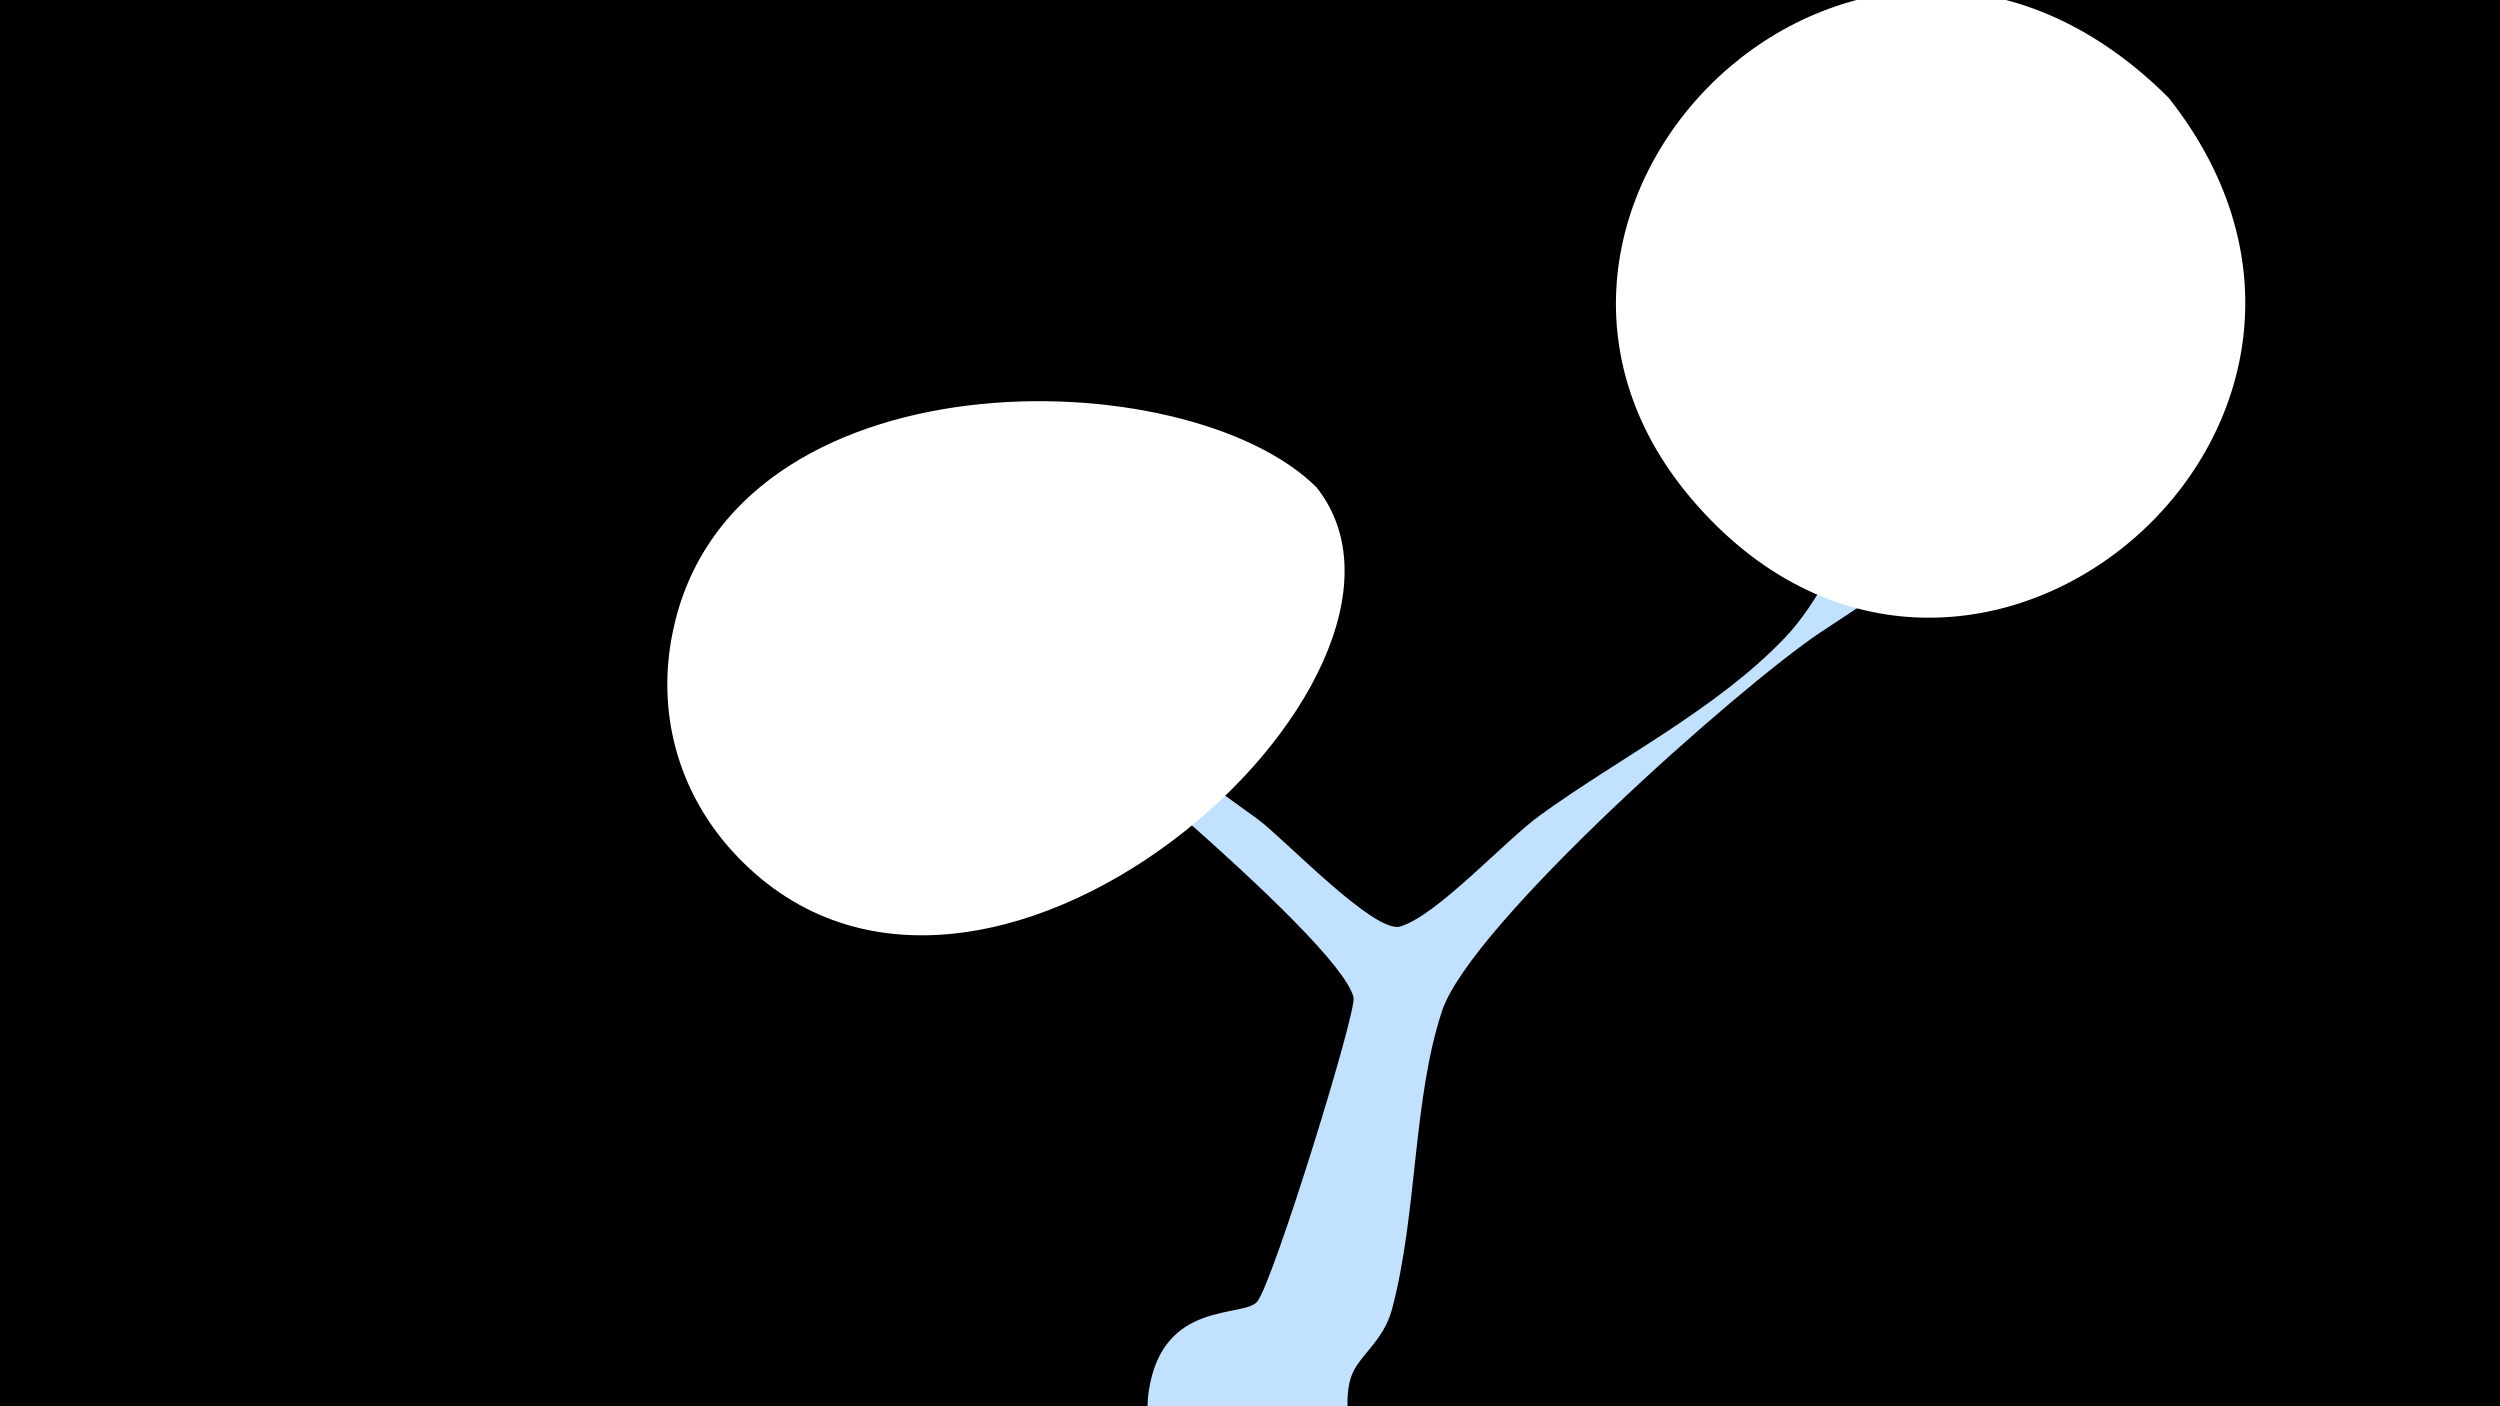 <svg width="1200" height="675" viewBox="-500 -500 1200 675" xmlns="http://www.w3.org/2000/svg"><path d="M-500-500h1200v675h-1200z" fill="#000"/><path d="M-70-225c0.9-7.7 14.4 6.4 20.7 10.9 50.6 36.2 102.7 70.5 153 107.3 12.8 9.4 56.1 55.3 68.5 51.5 17.9-5.5 49.9-41 67.2-53.5 38-27.5 84.2-50.6 116.9-84.6 17.5-18.1 25.6-42 42.3-60.6 19.1-21.3 41-37.7 58-61.3 9.3-13 18.1-36.9 32.8-45.9 14.2-8.8 31.1 0.3 31.5 17.1 0.4 13.8-16.9 29.6-22.8 38-41.4 58.9-67.8 71.9-124.5 109.8-38.4 25.6-167.6 140-181.4 181.5-14.1 42.5-11.8 97.1-24 143.1-4.2 16-16.5 22.5-19.8 33-4.1 13.1 1.9 25.2-6.3 38.9-26.9 44.8-98.4 19.4-90.7-32.4 6.6-44.4 45.9-34.9 52.2-43.2 7.9-10.4 47.8-139.2 46.1-145.9-7.5-29.4-158.9-151.6-186-174.4-2.5-2.1-34.6-21.5-33.7-29.2z"  fill="#c2e1ff" /><path d="M541-453c-148-148-352 55-226 196 131 147 350-39 226-196z"  fill="#fff" /><path d="M132-266c-62-62-281-66-309 69-8 38 2 76 28 105 117 130 353-83 281-174z"  fill="#fff" /></svg>